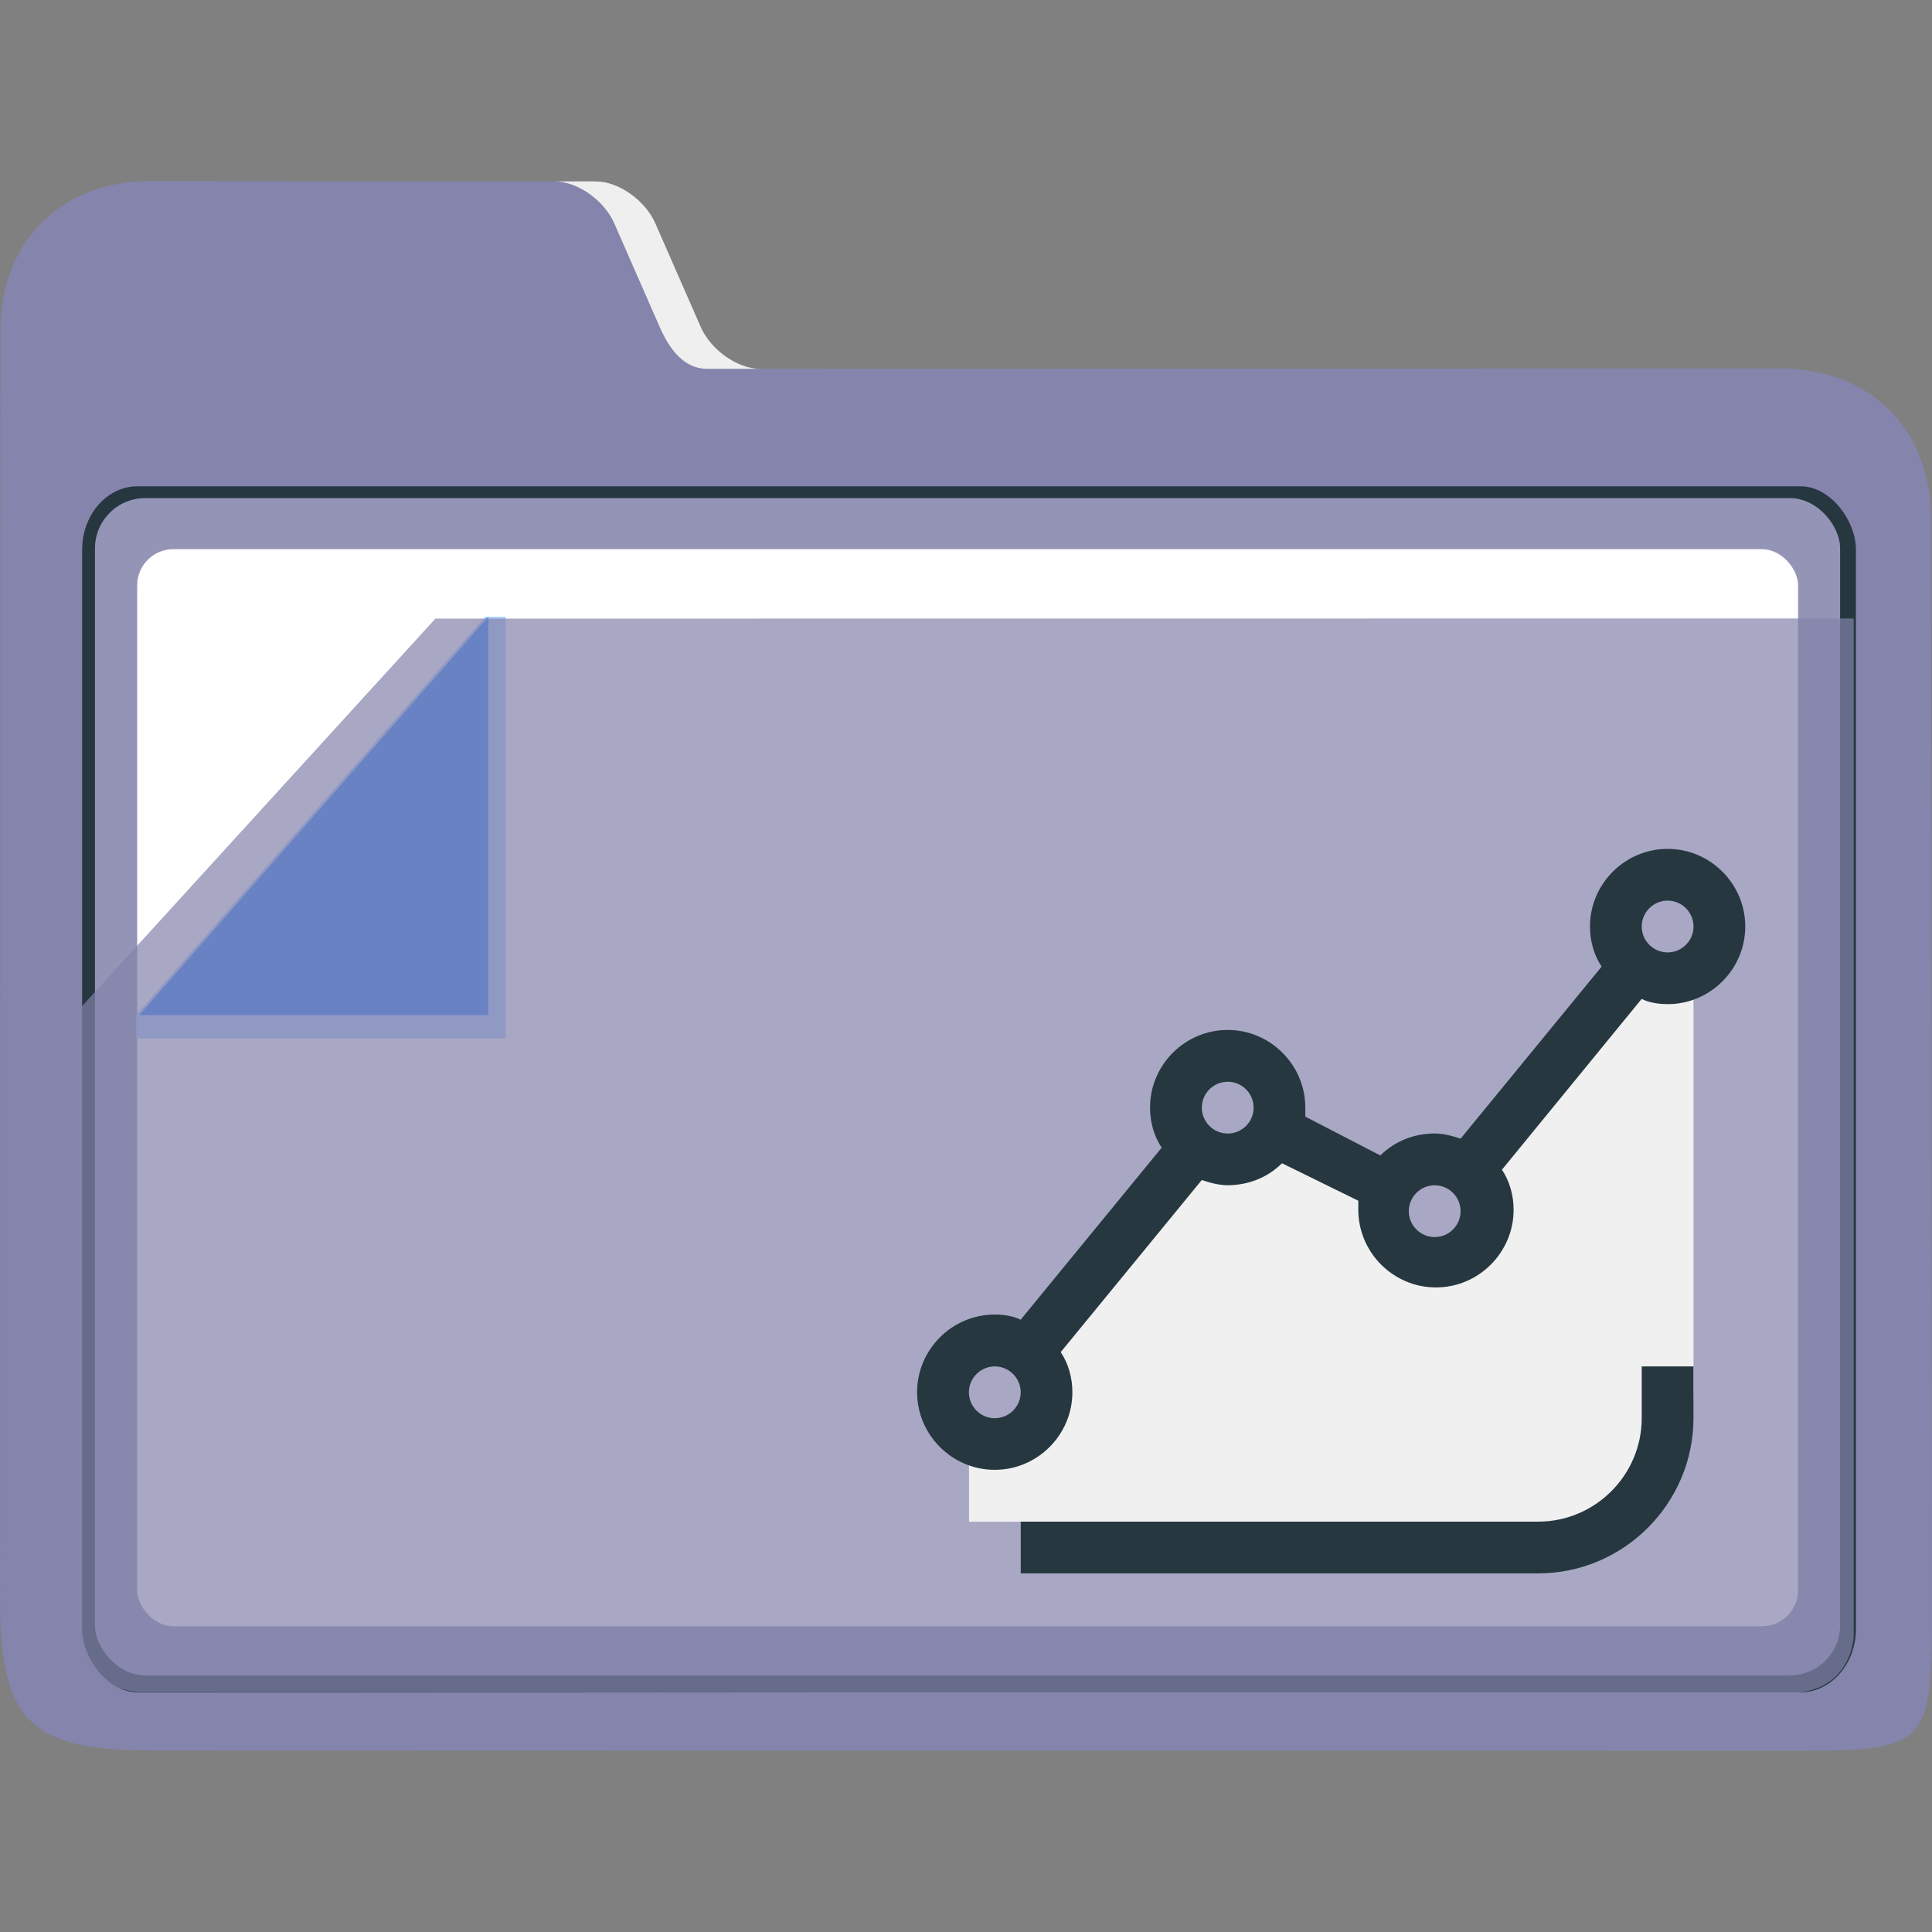 <?xml version="1.0" encoding="UTF-8" standalone="no"?>
<svg
   width="32"
   version="1.1"
   height="32"
   viewBox="0 0 32 32"
   id="svg17"
   sodipodi:docname="folder-chart.svg"
   inkscape:version="1.1.1 (3bf5ae0d25, 2021-09-20)"
   xmlns:inkscape="http://www.inkscape.org/namespaces/inkscape"
   xmlns:sodipodi="http://sodipodi.sourceforge.net/DTD/sodipodi-0.dtd"
   xmlns="http://www.w3.org/2000/svg"
   xmlns:svg="http://www.w3.org/2000/svg"
   xmlns:rdf="http://www.w3.org/1999/02/22-rdf-syntax-ns#"
   xmlns:cc="http://creativecommons.org/ns#"
   xmlns:dc="http://purl.org/dc/elements/1.1/">
  <rect x="0" y="0" width="32" height="32" fill="#808080" stroke="none"/>
  <sodipodi:namedview
     pagecolor="#ffffff"
     bordercolor="#666666"
     borderopacity="1"
     objecttolerance="10"
     gridtolerance="10"
     guidetolerance="10"
     inkscape:pageopacity="0"
     inkscape:pageshadow="2"
     inkscape:window-width="1920"
     inkscape:window-height="1013"
     id="namedview19"
     showgrid="false"
     inkscape:zoom="9.8125"
     inkscape:cx="13.55414"
     inkscape:cy="-0.10191083"
     inkscape:window-x="0"
     inkscape:window-y="0"
     inkscape:window-maximized="1"
     inkscape:current-layer="layer1"
     inkscape:document-rotation="0"
     inkscape:pagecheckerboard="0"
     inkscape:lockguides="false" />
  <defs
     id="defs5455" />
  <g
     inkscape:label="Capa 1"
     inkscape:groupmode="layer"
     id="layer1"
     transform="translate(-384.571,-515.798)">
    <path
       style="fill:#8484ac;fill-opacity:1;stroke-width:0.091"
       d="m 397.161,521.906 c -0.374,8e-5 -0.817,-0.312 -0.985,-0.694 l -0.752,-1.715 c -0.167,-0.382 -0.61,-0.694 -0.984,-0.694 l -7.381,-0.005 c -1.485,-10e-4 -2.484,1.004 -2.481,2.492 v 0 0 l -0.007,20.998 c -5e-4,2.01 0.499,2.502 2.495,2.503 l 27.028,0.007 c 2.456,5e-4 2.48,-0.01 2.477,-2.528 l -0.016,-17.868 c -0.002,-1.506 -1,-2.5 -2.514,-2.5 z"
       id="path16"
       sodipodi:nodetypes="sccsscccsssssss" />
    <g
       id="g24"
       transform="matrix(0.085,0,0,0.097,379.481,506.775)">
      <path
         style="fill:#efefef;fill-opacity:1"
         d="m 179.58,131.156 8.844,17.688 c 1.968,3.936 4.825,7.156 9.225,7.156 H 208 c -4.4,0 -9.608,-3.22 -11.58,-7.156 l -8.844,-17.688 c -1.968,-3.936 -7.179,-7.156 -11.579,-7.156 L 168,124 c 4.4,0 9.608,3.22 11.58,7.156 z"
         id="path18"
         sodipodi:nodetypes="cssccsscc" />
      <rect
         x="75.888"
         y="176.054"
         style="fill:#263740;fill-opacity:1;stroke-width:0.992"
         width="345.641"
         height="205.937"
         id="rect22"
         ry="10.823" />
    </g>
    <rect
       x="386.144"
       y="524.048"
       style="fill:#9494b7;fill-opacity:1;stroke-width:0.091"
       width="28.905"
       height="19.5"
       id="rect26"
       ry="0.833" />
    <rect
       x="386.843"
       y="524.894"
       style="fill:#ffffff;stroke-width:0.091"
       width="27.51"
       height="17.84"
       id="rect28"
       ry="0.6" />
    <g
       id="g36"
       transform="matrix(0.085,0,0,0.097,379.079,506.226)">
      <polygon
         style="fill:#aaccff"
         points="100,276 100,272 168,204 172,204 172,276 "
         id="polygon34"
         transform="translate(-8.845)" />
    </g>
    <polygon
       style="fill:#2a7fff"
       points="168,204 168,272 100,272 "
       id="polygon38"
       transform="matrix(0.085,0,0,0.097,378.378,506.226)" />
    <path
       style="opacity:0.7;fill:#8484ac;fill-opacity:1;stroke-width:0.091"
       d="m 391.783,526.044 -5.863,6.43 v 10.409 c 0.024,0.667 0.531,0.904 0.918,0.938 l 27.354,0.019 c 1.052,5e-4 1.082,-0.931 1.082,-0.931 v -16.867 z"
       id="path30-3"
       sodipodi:nodetypes="ccccsccc" />
    <path
       id="Chart"
       class="st0"
       d="m 410.478,541.002 h -9.857 v -1.286 h 0.857 l 0.429,-1.714 2.143,-3 h 1.286 l 0.429,-0.429 1.714,0.857 v 1.286 h 1.714 v -1.929 l 2.357,-3 1.071,0.214 v 6.857 c 0,1.179 -0.964,2.143 -2.143,2.143 z"
       style="fill:#f0f0f0;fill-opacity:1;stroke-width:0.214" />
    <path
       id="Chart-s"
       class="st1"
       d="m 412.192,532.43 c 0.707,0 1.286,-0.579 1.286,-1.286 0,-0.707 -0.579,-1.286 -1.286,-1.286 -0.707,0 -1.286,0.579 -1.286,1.286 0,0.236 0.064,0.471 0.193,0.664 l -2.336,2.85 c -0.129,-0.043 -0.279,-0.086 -0.429,-0.086 -0.343,0 -0.664,0.129 -0.9,0.364 l -1.243,-0.643 c 0,-0.043 0,-0.107 0,-0.15 0,-0.707 -0.579,-1.286 -1.286,-1.286 -0.707,0 -1.286,0.579 -1.286,1.286 0,0.236 0.064,0.471 0.193,0.664 l -2.336,2.85 c -0.129,-0.064 -0.279,-0.086 -0.429,-0.086 -0.707,0 -1.286,0.579 -1.286,1.286 0,0.707 0.579,1.286 1.286,1.286 0.707,0 1.286,-0.579 1.286,-1.286 0,-0.236 -0.064,-0.471 -0.193,-0.664 l 2.336,-2.85 c 0.129,0.043 0.279,0.086 0.429,0.086 0.343,0 0.664,-0.129 0.9,-0.364 l 1.264,0.621 c 0,0.043 0,0.107 0,0.15 0,0.707 0.579,1.286 1.286,1.286 0.707,0 1.286,-0.579 1.286,-1.286 0,-0.236 -0.064,-0.471 -0.193,-0.664 l 2.314,-2.829 c 0.129,0.064 0.279,0.086 0.429,0.086 z m 0,-0.857 c 0.236,0 0.429,-0.193 0.429,-0.429 0,-0.236 -0.193,-0.429 -0.429,-0.429 -0.236,0 -0.429,0.193 -0.429,0.429 0,0.236 0.193,0.429 0.429,0.429 z m -3.429,4.286 c 0,0.236 -0.193,0.429 -0.429,0.429 -0.236,0 -0.429,-0.193 -0.429,-0.429 0,-0.236 0.193,-0.429 0.429,-0.429 0.236,0 0.429,0.193 0.429,0.429 z m -3.857,-1.286 c 0.236,0 0.429,-0.193 0.429,-0.429 0,-0.236 -0.193,-0.429 -0.429,-0.429 -0.236,0 -0.429,0.193 -0.429,0.429 0,0.236 0.193,0.429 0.429,0.429 z m -3.429,4.286 c 0,0.236 -0.193,0.429 -0.429,0.429 -0.236,0 -0.429,-0.193 -0.429,-0.429 0,-0.236 0.193,-0.429 0.429,-0.429 0.236,0 0.429,0.193 0.429,0.429 z m 10.286,-0.429 h 0.857 v 0.857 c 0,1.414 -1.157,2.571 -2.571,2.571 h -8.571 v -0.857 h 8.571 c 0.943,0 1.714,-0.771 1.714,-1.714 z"
       style="clip-rule:evenodd;fill:#263740;fill-opacity:1;fill-rule:evenodd;stroke-width:0.214" />
  </g>
</svg>
